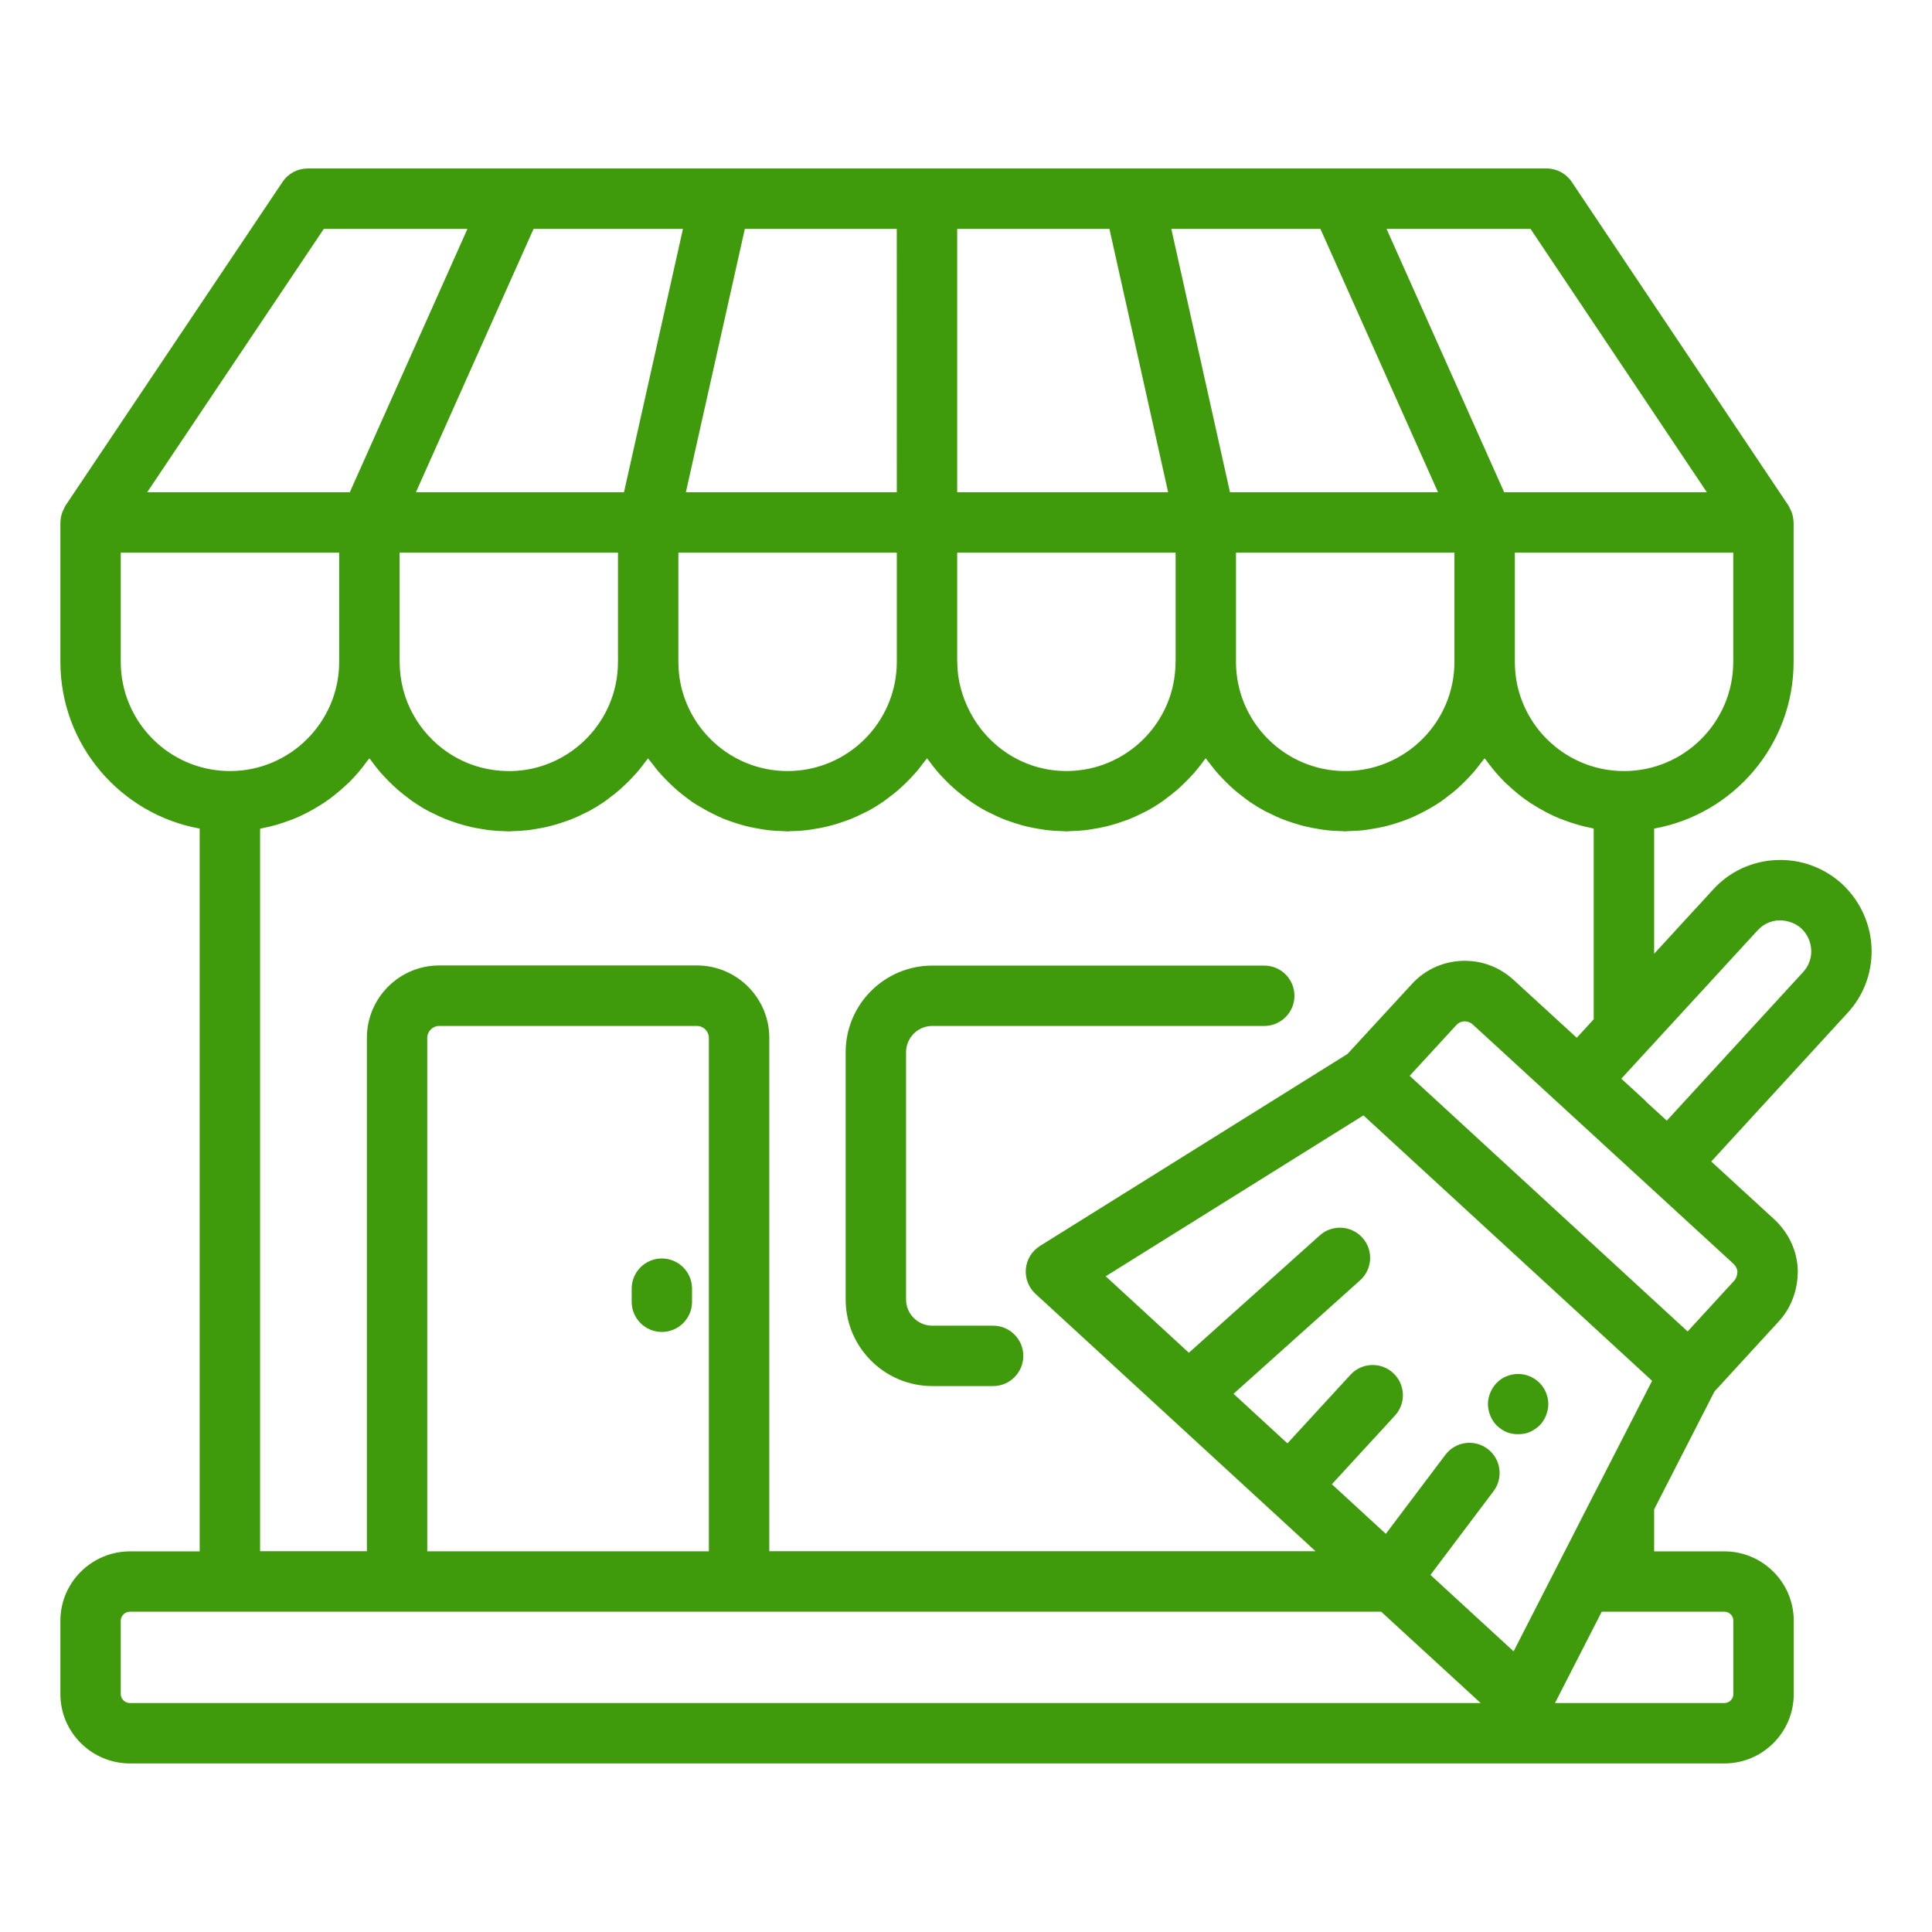 <svg width="70" height="70" viewBox="0 0 70 70" fill="none" xmlns="http://www.w3.org/2000/svg">
<path d="M23.98 45.597C23.377 45.597 22.887 46.087 22.887 46.691V47.166C22.887 47.769 23.377 48.259 23.98 48.259C24.584 48.259 25.074 47.769 25.074 47.166V46.691C25.074 46.087 24.584 45.597 23.98 45.597Z" fill="#3f9b0b"/>
<path d="M64.364 31.161C63.477 31.198 62.66 31.58 62.068 32.231L59.933 34.556V30.021C62.802 29.504 64.986 26.995 64.986 23.979V18.928C64.986 18.921 64.982 18.915 64.982 18.907C64.98 18.781 64.953 18.656 64.907 18.537C64.895 18.506 64.88 18.479 64.865 18.45C64.844 18.407 64.829 18.361 64.801 18.32L56.947 6.59C56.744 6.287 56.403 6.104 56.038 6.104H11.148C10.783 6.104 10.442 6.286 10.239 6.589L2.372 18.32C2.345 18.362 2.33 18.408 2.308 18.452C2.294 18.481 2.278 18.507 2.266 18.538C2.22 18.658 2.194 18.782 2.192 18.909C2.192 18.916 2.188 18.922 2.188 18.929V23.98C2.188 26.994 4.37 29.502 7.235 30.021V56.209H4.713C3.321 56.209 2.188 57.337 2.188 58.724V61.379C2.188 62.766 3.321 63.893 4.713 63.893H62.476C63.863 63.893 64.991 62.766 64.991 61.379V58.724C64.991 57.337 63.863 56.209 62.476 56.209H59.933V54.686L62.118 50.417L64.435 47.891C64.888 47.406 65.137 46.754 65.137 46.058C65.137 46.048 65.137 46.038 65.137 46.029C65.119 45.332 64.818 44.677 64.282 44.176L62.002 42.084L66.935 36.706C67.502 36.096 67.812 35.302 67.812 34.468C67.812 33.552 67.426 32.666 66.743 32.028C66.088 31.434 65.246 31.123 64.363 31.162L64.364 31.161ZM62.799 23.98C62.799 26.162 61.024 27.937 58.842 27.937C56.932 27.937 55.335 26.579 54.965 24.778C54.913 24.522 54.886 24.257 54.886 23.985C54.886 23.983 54.886 23.982 54.886 23.981V20.024H62.8V23.981L62.799 23.98ZM18.434 27.937C17.616 27.937 16.855 27.688 16.224 27.262C15.172 26.549 14.481 25.347 14.481 23.986C14.481 23.978 14.477 23.971 14.477 23.965V20.024H22.391V23.978C22.391 23.978 22.39 23.983 22.39 23.986C22.39 24.53 22.28 25.049 22.079 25.521C21.478 26.94 20.07 27.939 18.435 27.939L18.434 27.937ZM19.332 8.293H24.745L23.079 15.732L22.608 17.836H15.069L17.147 13.184L19.332 8.293ZM34.681 8.293H40.197L42.324 17.836H34.681V8.293ZM52.697 23.98C52.697 26.162 50.922 27.937 48.74 27.937C46.558 27.937 44.782 26.162 44.782 23.98V20.023H52.697V23.98ZM32.493 23.98C32.493 26.162 30.718 27.937 28.536 27.937C26.354 27.937 24.579 26.162 24.579 23.98V20.023H32.493V23.98ZM34.683 23.985C34.683 23.985 34.681 23.978 34.681 23.974V20.023H42.595V23.966C42.595 23.973 42.592 23.978 42.592 23.985C42.592 25.074 42.149 26.063 41.433 26.778C40.717 27.493 39.728 27.936 38.639 27.936C37.109 27.936 35.793 27.054 35.136 25.779C34.857 25.238 34.684 24.633 34.684 23.983L34.683 23.985ZM55.454 8.293L61.843 17.836H54.499L52.315 12.944L50.237 8.293H55.454ZM47.841 8.293L50.025 13.184L52.103 17.836H44.565L42.439 8.293H47.84H47.841ZM32.493 17.836H24.85L26.987 8.293H32.492L32.493 17.836ZM11.732 8.293H16.937L14.859 12.944L12.674 17.836H5.332L11.732 8.293ZM4.375 23.98V20.023H12.289V23.98C12.289 26.162 10.514 27.937 8.332 27.937C6.15 27.937 4.375 26.162 4.375 23.98ZM9.423 30.029C9.441 30.025 9.458 30.017 9.476 30.013C9.836 29.946 10.183 29.844 10.519 29.715C10.562 29.698 10.607 29.684 10.651 29.667C10.98 29.532 11.294 29.367 11.592 29.179C11.633 29.153 11.676 29.13 11.716 29.102C12.006 28.91 12.276 28.691 12.529 28.455C12.568 28.419 12.609 28.385 12.646 28.348C12.89 28.107 13.11 27.843 13.311 27.564C13.334 27.533 13.363 27.509 13.385 27.477C13.403 27.502 13.425 27.525 13.442 27.549C13.55 27.7 13.664 27.846 13.784 27.986C13.831 28.038 13.877 28.088 13.925 28.14C14.031 28.255 14.141 28.366 14.256 28.472C14.311 28.524 14.365 28.574 14.422 28.623C14.545 28.729 14.673 28.829 14.803 28.925C14.854 28.963 14.903 29.004 14.957 29.04C15.139 29.165 15.327 29.282 15.521 29.387C15.568 29.412 15.619 29.433 15.667 29.457C15.818 29.533 15.971 29.605 16.128 29.67C16.209 29.703 16.294 29.731 16.377 29.761C16.508 29.808 16.64 29.85 16.775 29.889C16.867 29.914 16.957 29.938 17.052 29.96C17.188 29.991 17.327 30.017 17.467 30.038C17.558 30.053 17.648 30.07 17.739 30.08C17.924 30.101 18.113 30.112 18.302 30.115C18.346 30.115 18.388 30.123 18.433 30.123C18.48 30.123 18.526 30.115 18.573 30.114C18.758 30.11 18.942 30.1 19.123 30.08C19.219 30.069 19.313 30.052 19.407 30.036C19.542 30.015 19.675 29.99 19.807 29.961C19.905 29.938 20.003 29.913 20.1 29.885C20.226 29.849 20.349 29.809 20.473 29.766C20.565 29.733 20.657 29.703 20.746 29.666C20.883 29.61 21.016 29.546 21.148 29.481C21.217 29.447 21.287 29.417 21.353 29.381C21.54 29.279 21.721 29.168 21.896 29.048C21.967 28.998 22.034 28.945 22.102 28.892C22.213 28.81 22.321 28.726 22.425 28.636C22.496 28.575 22.564 28.512 22.632 28.448C22.729 28.357 22.823 28.262 22.914 28.165C22.975 28.099 23.037 28.034 23.096 27.966C23.195 27.85 23.287 27.73 23.378 27.607C23.411 27.562 23.449 27.522 23.481 27.476C23.534 27.553 23.599 27.625 23.657 27.699C23.718 27.779 23.779 27.861 23.844 27.937C23.921 28.029 24.003 28.118 24.087 28.204C24.154 28.275 24.224 28.345 24.296 28.414C24.383 28.497 24.472 28.579 24.563 28.658C24.64 28.723 24.719 28.783 24.797 28.844C24.893 28.917 24.986 28.992 25.085 29.06C25.18 29.124 25.281 29.182 25.381 29.241C25.547 29.342 25.718 29.434 25.895 29.518C25.996 29.566 26.097 29.616 26.202 29.659C26.306 29.702 26.412 29.738 26.519 29.775C26.627 29.812 26.737 29.848 26.847 29.88C26.953 29.911 27.061 29.938 27.169 29.963C27.29 29.99 27.414 30.012 27.538 30.033C27.64 30.049 27.742 30.068 27.845 30.08C28.019 30.1 28.195 30.108 28.372 30.113C28.424 30.114 28.475 30.123 28.528 30.123C28.568 30.123 28.605 30.116 28.644 30.115C28.841 30.112 29.036 30.101 29.227 30.079C29.315 30.069 29.4 30.053 29.486 30.04C29.632 30.017 29.776 29.99 29.918 29.958C30.008 29.937 30.097 29.914 30.185 29.889C30.323 29.85 30.458 29.807 30.591 29.759C30.673 29.729 30.756 29.702 30.837 29.669C30.989 29.608 31.137 29.538 31.282 29.464C31.338 29.436 31.396 29.413 31.451 29.383C31.641 29.281 31.824 29.167 32.001 29.045C32.072 28.997 32.138 28.944 32.207 28.892C32.316 28.81 32.423 28.728 32.526 28.64C32.601 28.575 32.672 28.508 32.745 28.441C32.834 28.356 32.921 28.269 33.006 28.179C33.076 28.105 33.145 28.03 33.212 27.953C33.293 27.858 33.368 27.758 33.444 27.657C33.491 27.595 33.543 27.538 33.587 27.475C33.616 27.518 33.654 27.557 33.684 27.598C33.777 27.725 33.872 27.849 33.975 27.968C34.031 28.034 34.09 28.096 34.149 28.158C34.243 28.26 34.34 28.357 34.442 28.453C34.508 28.514 34.572 28.574 34.64 28.632C34.748 28.725 34.861 28.812 34.976 28.898C35.042 28.946 35.104 28.997 35.171 29.043C35.347 29.165 35.529 29.277 35.719 29.38C35.78 29.414 35.846 29.44 35.909 29.472C36.046 29.54 36.183 29.607 36.326 29.665C36.413 29.701 36.504 29.731 36.594 29.763C36.718 29.807 36.844 29.848 36.972 29.884C37.068 29.912 37.163 29.937 37.262 29.959C37.394 29.989 37.529 30.013 37.664 30.035C37.758 30.051 37.851 30.068 37.947 30.078C38.128 30.099 38.313 30.108 38.5 30.113C38.546 30.113 38.591 30.122 38.638 30.122C38.683 30.122 38.726 30.114 38.771 30.113C38.959 30.108 39.146 30.099 39.33 30.078C39.423 30.067 39.514 30.051 39.606 30.035C39.745 30.013 39.883 29.988 40.018 29.958C40.112 29.936 40.206 29.912 40.298 29.885C40.431 29.848 40.561 29.806 40.69 29.76C40.775 29.729 40.86 29.701 40.943 29.667C41.097 29.604 41.245 29.534 41.392 29.46C41.444 29.434 41.499 29.411 41.55 29.383C41.744 29.278 41.93 29.163 42.109 29.039C42.166 29 42.22 28.956 42.276 28.914C42.401 28.821 42.525 28.725 42.643 28.623C42.703 28.572 42.76 28.518 42.818 28.463C42.929 28.361 43.036 28.252 43.139 28.142C43.189 28.087 43.239 28.034 43.288 27.978C43.404 27.843 43.513 27.704 43.617 27.56C43.638 27.531 43.664 27.503 43.684 27.473C43.737 27.549 43.8 27.617 43.856 27.691C43.921 27.776 43.984 27.86 44.052 27.941C44.125 28.027 44.203 28.11 44.281 28.192C44.356 28.272 44.434 28.35 44.513 28.426C44.592 28.502 44.672 28.575 44.755 28.646C44.848 28.726 44.946 28.799 45.043 28.874C45.12 28.933 45.197 28.994 45.277 29.049C45.451 29.168 45.63 29.278 45.815 29.379C45.88 29.414 45.947 29.442 46.013 29.474C46.149 29.542 46.286 29.608 46.428 29.665C46.513 29.7 46.6 29.729 46.687 29.76C46.816 29.806 46.946 29.848 47.079 29.885C47.17 29.911 47.262 29.935 47.355 29.956C47.494 29.988 47.635 30.013 47.777 30.036C47.866 30.051 47.953 30.067 48.043 30.077C48.232 30.099 48.425 30.108 48.619 30.113C48.66 30.113 48.699 30.121 48.74 30.121C48.791 30.121 48.84 30.112 48.891 30.111C49.07 30.106 49.249 30.098 49.424 30.077C49.526 30.066 49.624 30.047 49.725 30.031C49.852 30.01 49.979 29.988 50.104 29.96C50.21 29.936 50.314 29.908 50.417 29.879C50.533 29.846 50.646 29.809 50.759 29.77C50.861 29.733 50.963 29.7 51.063 29.658C51.178 29.611 51.288 29.557 51.399 29.504C51.533 29.438 51.666 29.37 51.794 29.296C51.928 29.218 52.061 29.141 52.189 29.053C52.28 28.991 52.365 28.923 52.453 28.856C52.542 28.788 52.629 28.722 52.714 28.649C52.8 28.576 52.882 28.501 52.964 28.423C53.044 28.348 53.12 28.27 53.194 28.191C53.271 28.11 53.347 28.029 53.419 27.945C53.494 27.855 53.565 27.762 53.635 27.669C53.686 27.604 53.741 27.543 53.788 27.475C53.804 27.497 53.825 27.514 53.841 27.536C54.049 27.827 54.278 28.1 54.532 28.351C54.564 28.383 54.599 28.411 54.632 28.442C54.888 28.682 55.161 28.904 55.455 29.099C55.496 29.126 55.538 29.149 55.58 29.174C55.876 29.36 56.187 29.526 56.515 29.659C56.562 29.679 56.61 29.693 56.658 29.712C56.989 29.837 57.332 29.939 57.688 30.007C57.707 30.01 57.724 30.019 57.743 30.023V36.93L57.129 37.6L54.842 35.505C54.32 35.026 53.648 34.781 52.945 34.815C52.247 34.848 51.605 35.153 51.145 35.664L48.821 38.188L37.679 45.144C37.389 45.326 37.2 45.631 37.169 45.972C37.137 46.312 37.267 46.648 37.519 46.879L47.664 56.203H27.873V37.603C27.873 36.157 26.696 34.98 25.25 34.98H15.915C14.469 34.98 13.293 36.157 13.293 37.603V56.203H9.424V30.029H9.423ZM57.871 53.91C57.871 53.91 57.866 53.916 57.864 53.919L56.662 56.272L54.841 59.831L51.828 57.062L54.114 54.028C54.477 53.545 54.381 52.86 53.899 52.496C53.417 52.132 52.73 52.23 52.368 52.712L50.211 55.574L48.256 53.777L50.541 51.29C50.95 50.845 50.921 50.154 50.475 49.745C50.031 49.336 49.338 49.366 48.93 49.81L46.646 52.296L44.693 50.5L49.279 46.389C49.728 45.985 49.767 45.294 49.363 44.845C48.959 44.396 48.269 44.357 47.819 44.76L43.075 49.013L40.062 46.242L49.4 40.413L59.859 50.029L57.871 53.91ZM15.48 56.208V37.607C15.48 37.368 15.675 37.172 15.914 37.172H25.249C25.489 37.172 25.684 37.368 25.684 37.607V56.208H15.48ZM4.713 61.705C4.527 61.705 4.375 61.558 4.375 61.378V58.723C4.375 58.542 4.527 58.395 4.713 58.395H14.381C14.381 58.395 14.384 58.395 14.386 58.395H26.779C26.779 58.395 26.783 58.395 26.785 58.395H50.042L53.648 61.705H4.713ZM62.803 58.723V61.378C62.803 61.558 62.657 61.705 62.476 61.705H56.34L58.034 58.395H62.476C62.657 58.395 62.803 58.542 62.803 58.723ZM62.95 46.073C62.946 46.21 62.908 46.32 62.831 46.404L61.146 48.241L51.075 38.979L52.765 37.142C52.86 37.036 52.972 37.009 53.051 37.006C53.116 37.008 53.247 37.013 53.366 37.124L57.898 41.283L58.098 41.468C58.098 41.468 58.099 41.47 58.1 41.47L58.897 42.201L62.795 45.779C62.891 45.868 62.944 45.969 62.951 46.074L62.95 46.073ZM65.328 35.222L60.391 40.603L60.061 40.301L59.66 39.933C59.635 39.903 59.607 39.875 59.578 39.848L58.743 39.083L59.005 38.798L63.682 33.708C63.883 33.487 64.157 33.359 64.455 33.346C64.749 33.342 65.046 33.44 65.262 33.636C65.496 33.855 65.625 34.15 65.625 34.467C65.625 34.665 65.575 34.956 65.328 35.222Z" fill="#3f9b0b"/>
<path d="M55.42 49.864C55.158 49.755 54.852 49.755 54.589 49.864C54.447 49.919 54.337 49.995 54.228 50.105C54.13 50.203 54.053 50.324 53.998 50.455C53.944 50.586 53.911 50.728 53.911 50.87C53.911 51.024 53.944 51.155 53.998 51.297C54.053 51.428 54.13 51.549 54.228 51.647C54.337 51.745 54.447 51.833 54.589 51.888C54.72 51.942 54.862 51.964 55.005 51.964C55.147 51.964 55.289 51.942 55.42 51.888C55.551 51.833 55.672 51.745 55.781 51.647C55.88 51.549 55.956 51.428 56.011 51.297C56.066 51.155 56.098 51.013 56.098 50.87C56.098 50.586 55.978 50.302 55.781 50.105C55.672 49.995 55.551 49.919 55.42 49.864Z" fill="#3f9b0b"/>
<path d="M33.779 50.22H35.982C36.586 50.22 37.076 49.73 37.076 49.126C37.076 48.522 36.586 48.032 35.982 48.032H33.779C33.255 48.032 32.828 47.606 32.828 47.081V38.124C32.828 37.6 33.254 37.172 33.779 37.172H45.806C46.41 37.172 46.9 36.682 46.9 36.079C46.9 35.475 46.41 34.985 45.806 34.985H33.779C32.048 34.985 30.64 36.392 30.64 38.124V47.081C30.64 48.812 32.048 50.22 33.779 50.22Z" fill="#3f9b0b"/>
</svg>
